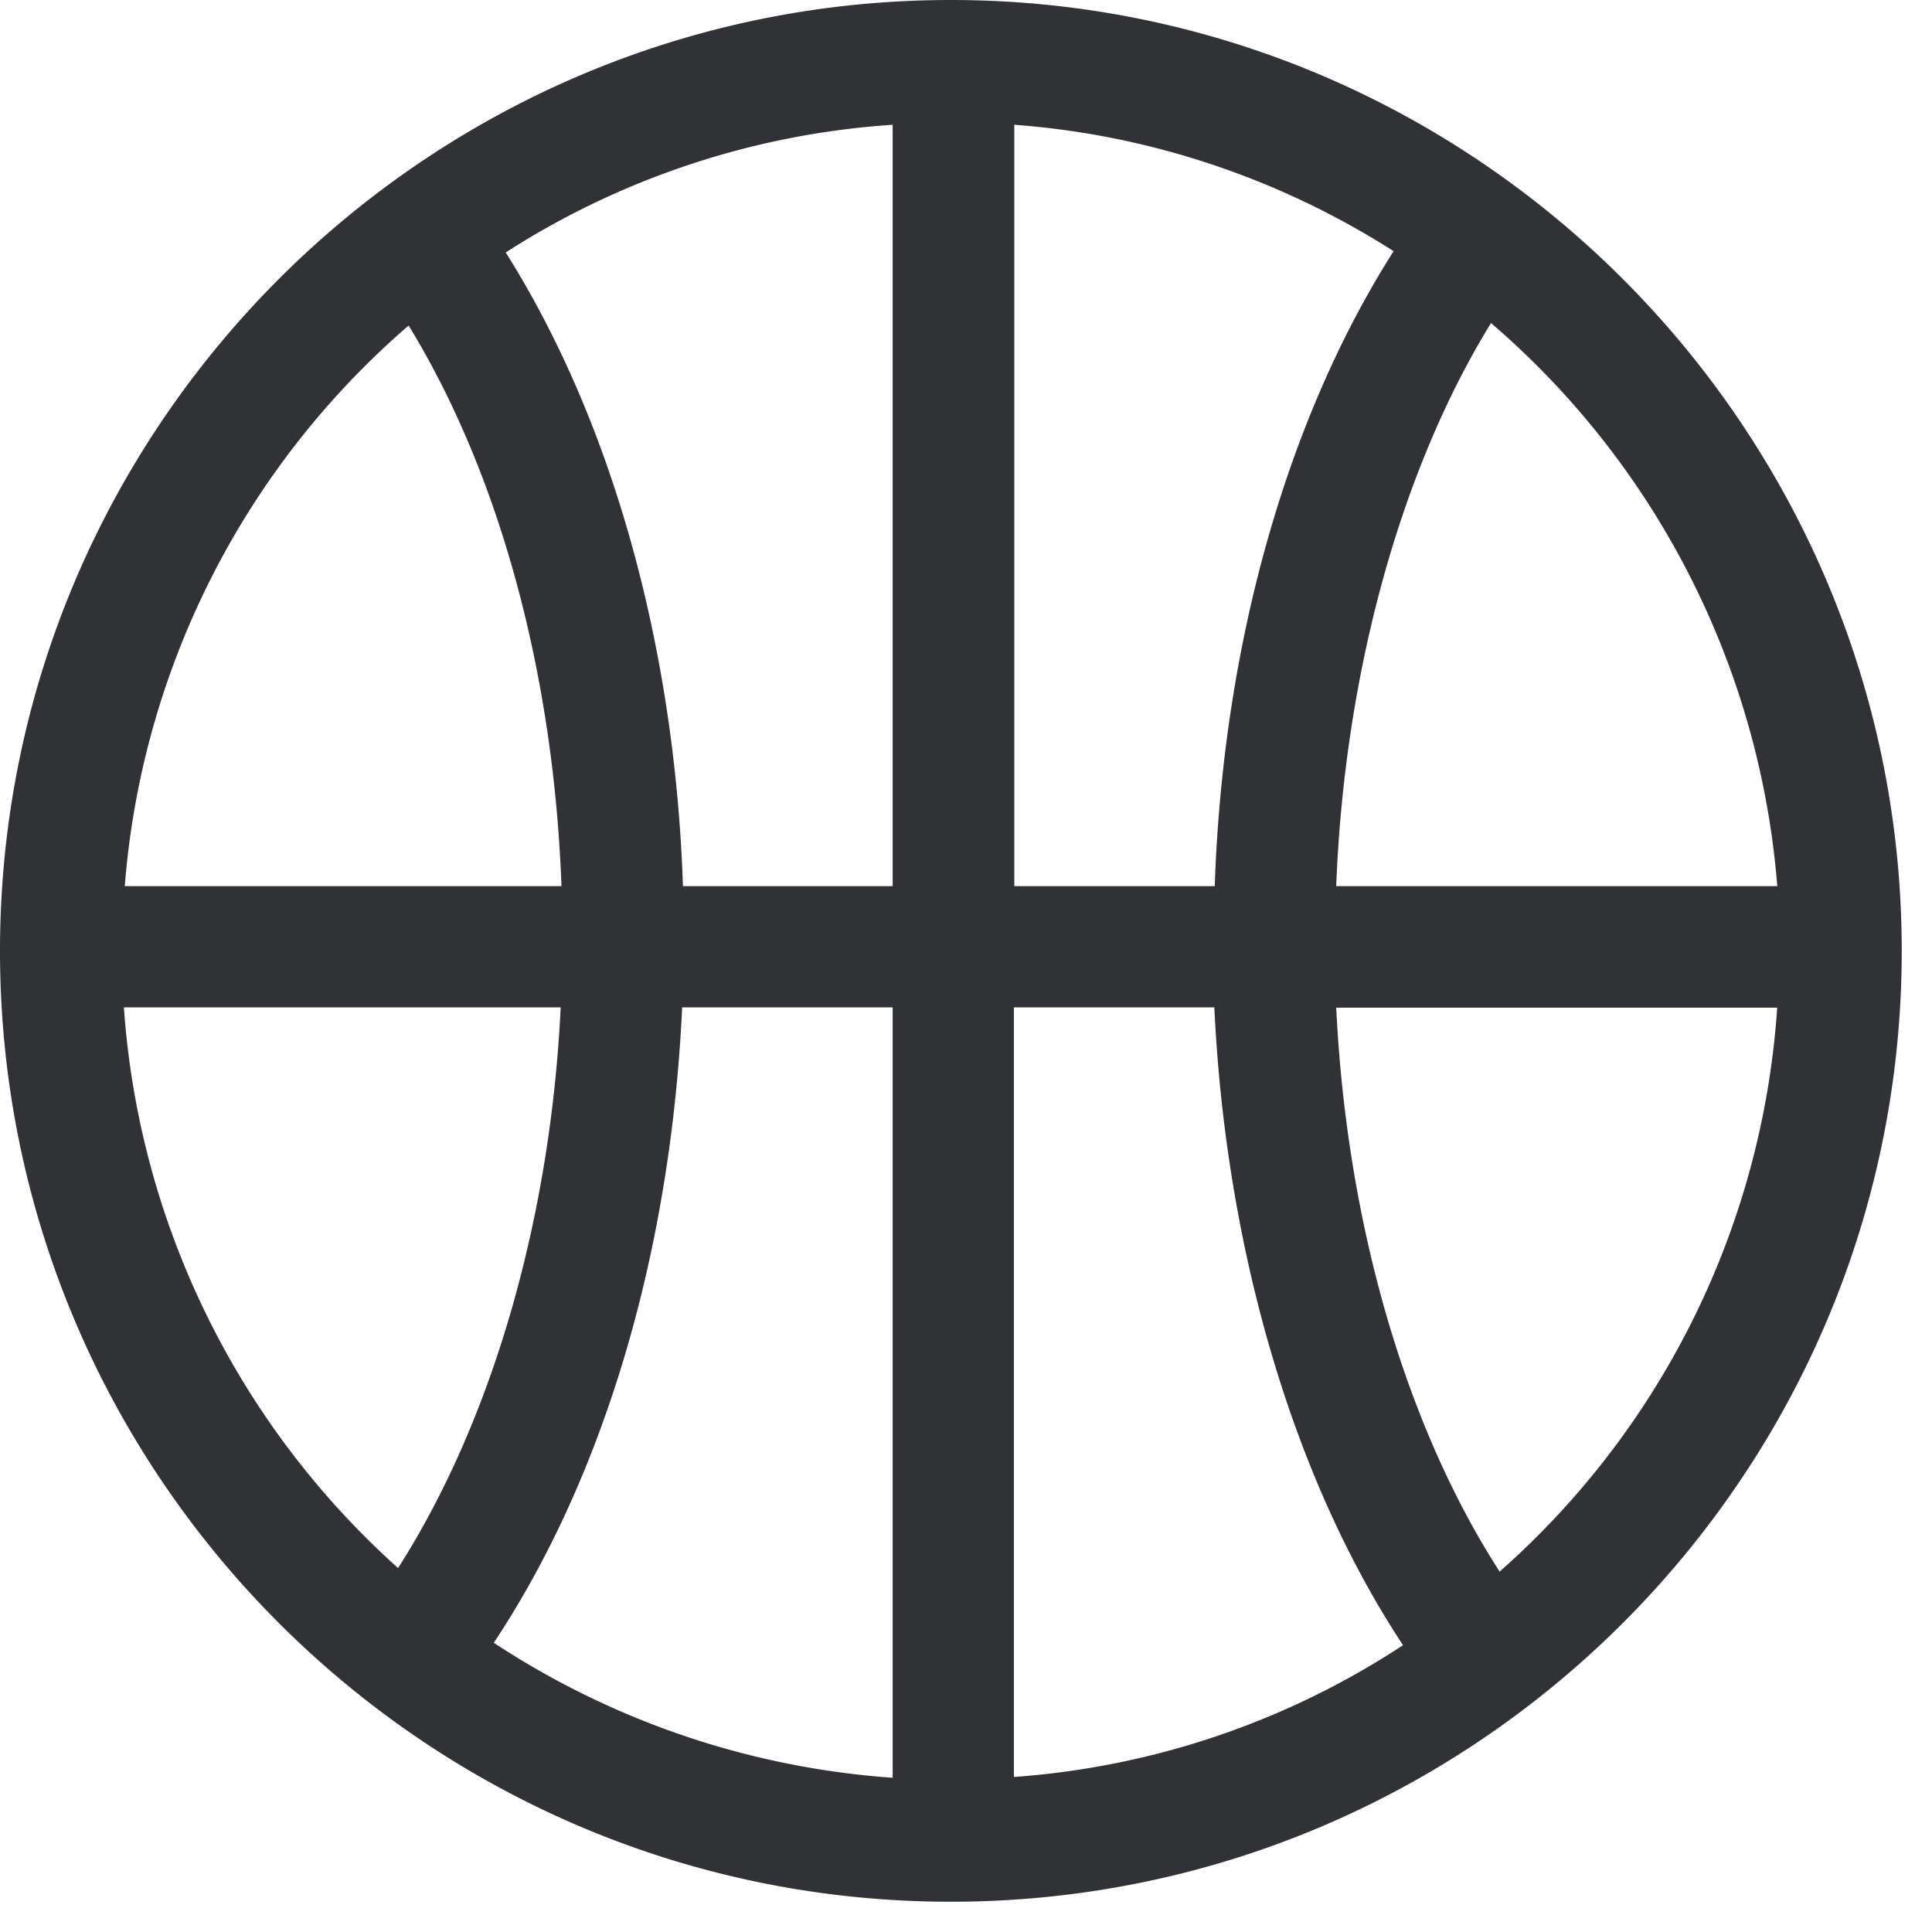 <svg width="24" height="24" viewBox="0 0 24 24" xmlns="http://www.w3.org/2000/svg"><path d="M18.629 19.523c-1.167-1.809-1.9-4.323-2.03-7.005h5.478a10.256 10.256 0 01-3.448 7.005m-6.034 2.55v-9.559h2.49c.142 3.015.986 5.87 2.344 7.923a10.1 10.1 0 01-4.834 1.637m-4.121-9.56h2.615v9.57a10.323 10.323 0 01-4.955-1.677c1.375-2.07 2.199-4.864 2.34-7.893m-6.935 0h5.426c-.128 2.656-.864 5.157-2.02 6.965a10.316 10.316 0 01-3.406-6.965m3.537-8.47c1.126 1.838 1.801 4.312 1.899 6.964H1.55a10.256 10.256 0 013.526-6.964m6.013-2.494v9.458H8.484c-.1-2.984-.887-5.788-2.202-7.872A10.13 10.13 0 0111.09 1.55m4 9.458H12.6V1.55c1.677.124 3.293.665 4.712 1.57-1.328 2.087-2.121 4.893-2.222 7.888m6.988 0h-5.479c.101-2.635.797-5.166 1.923-6.995a10.29 10.29 0 013.556 6.995M11.812 0C5.297 0 0 5.308 0 11.812c0 6.514 5.297 11.812 11.812 11.812 6.514 0 11.812-5.298 11.812-11.812C23.624 5.308 18.326 0 11.812 0" fill="#313235" fill-rule="nonzero"/></svg>